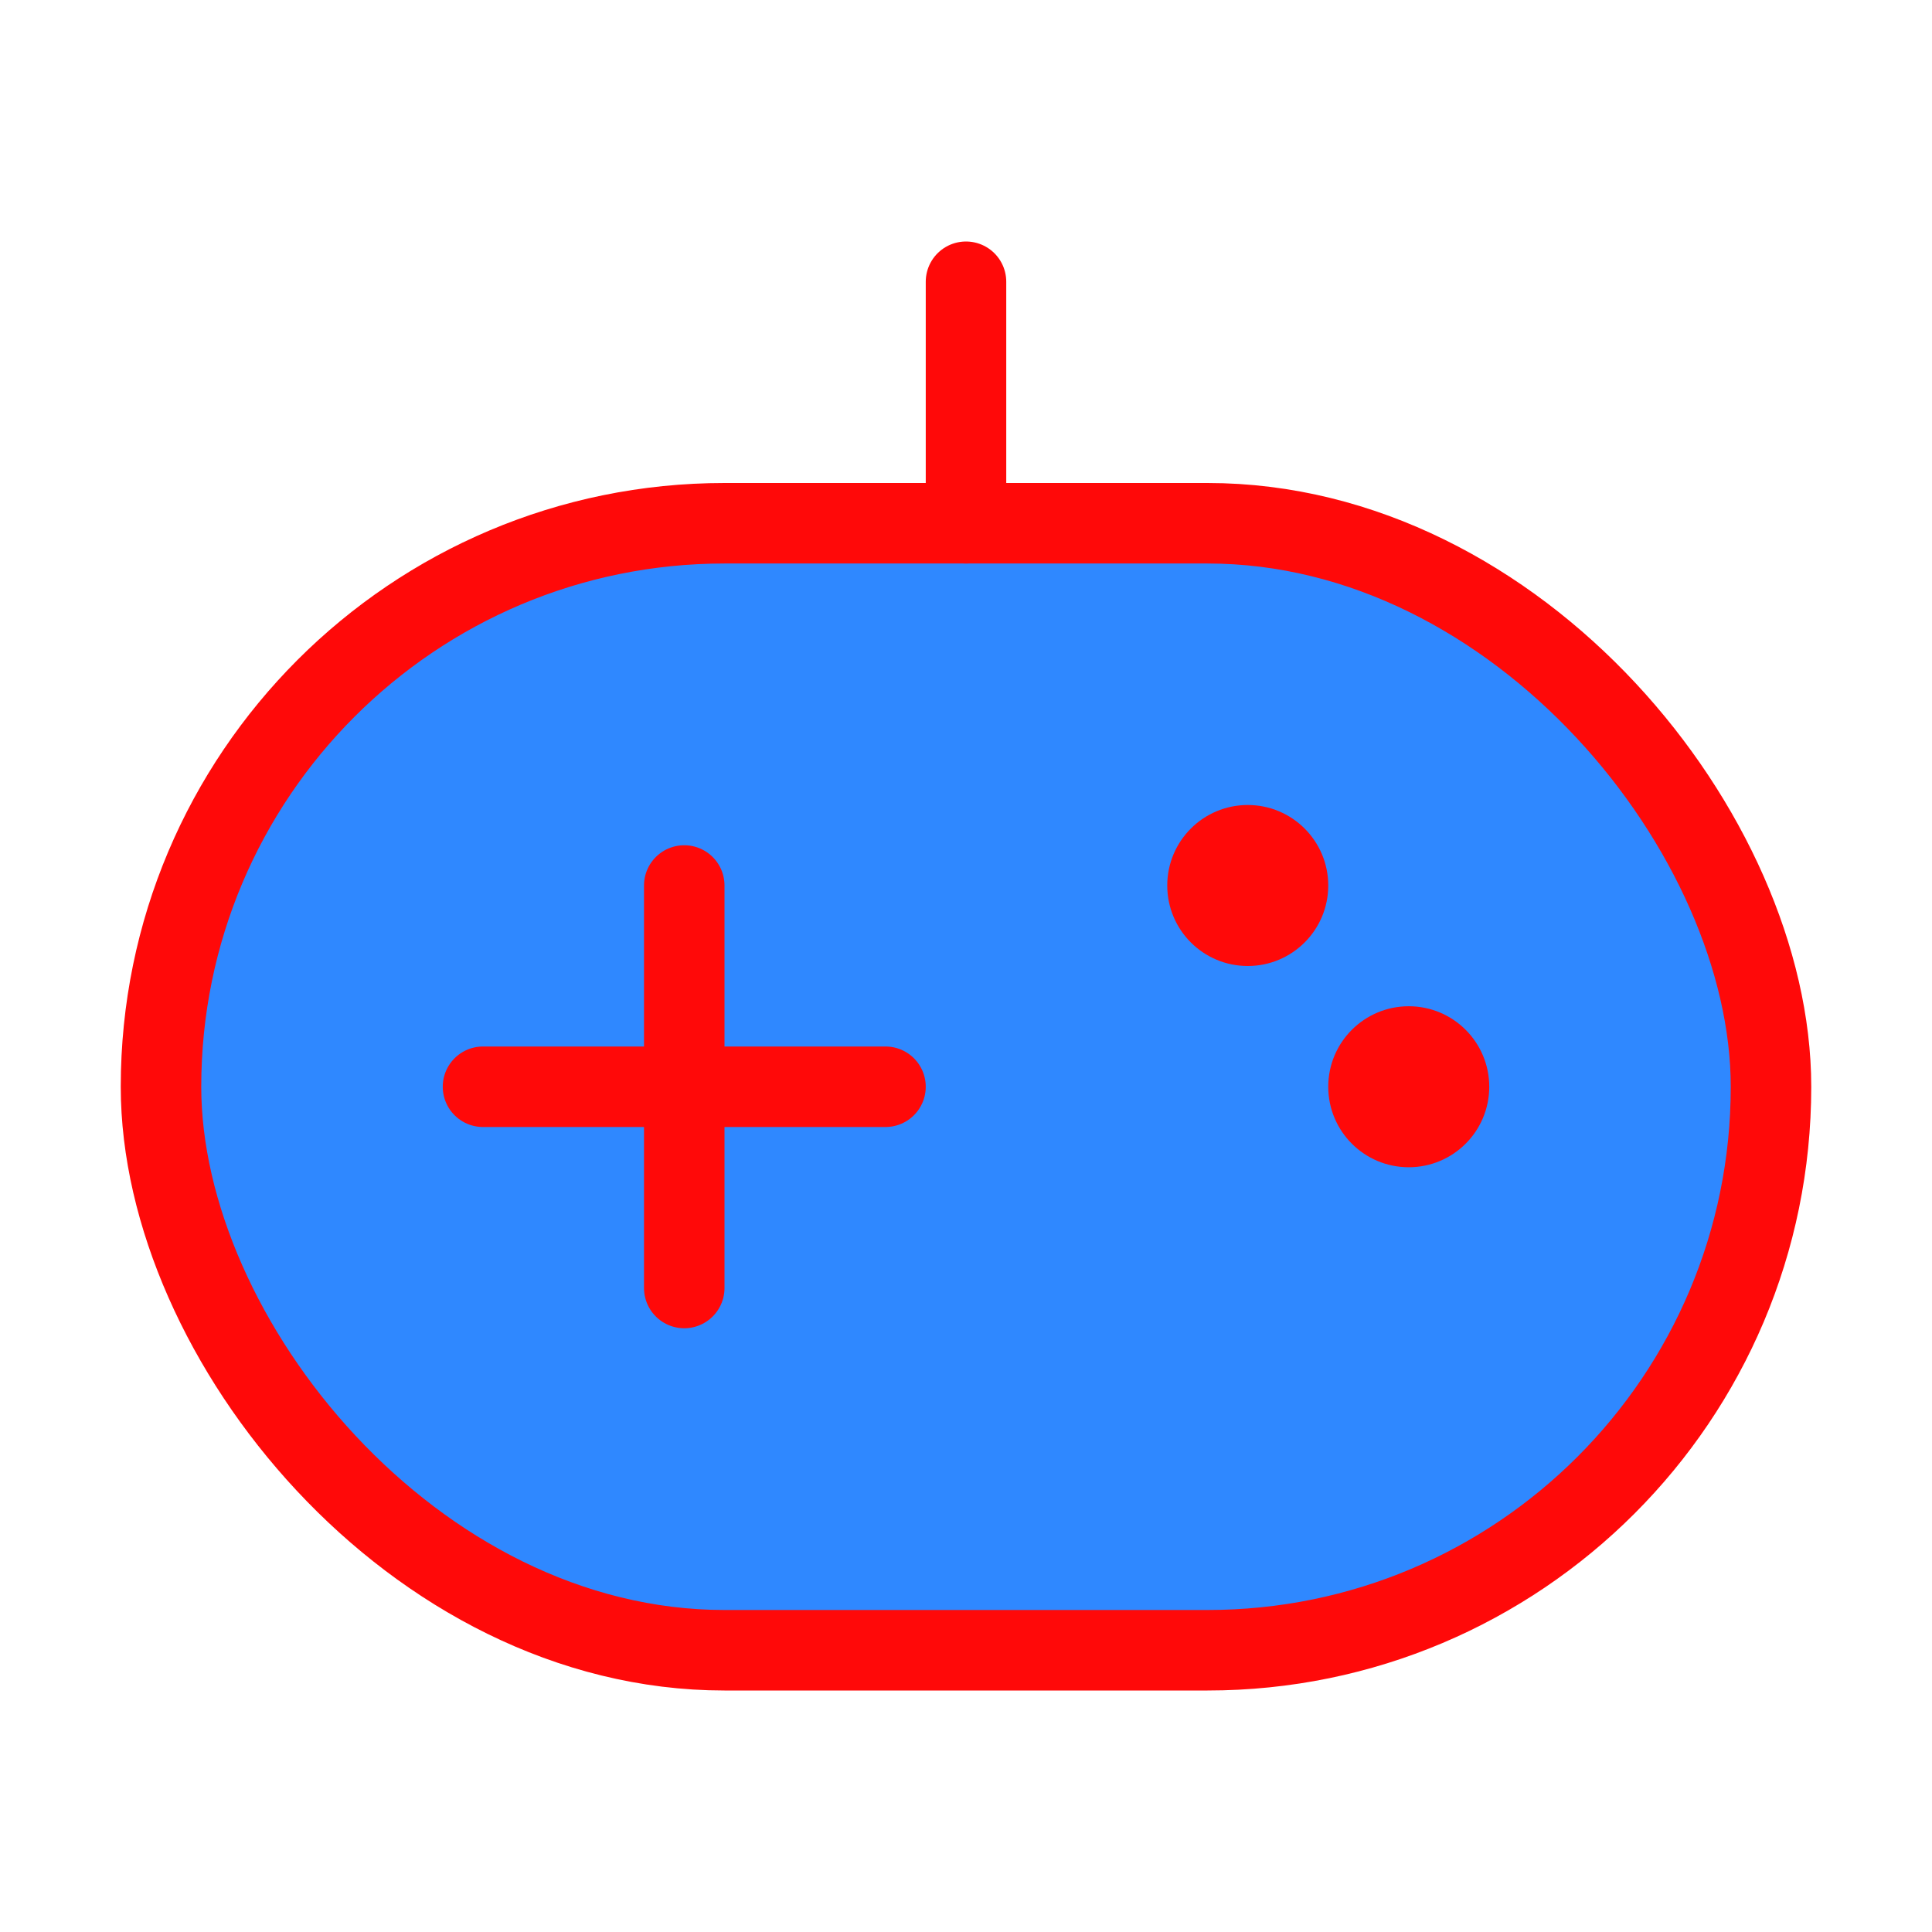<?xml version="1.0" encoding="UTF-8"?><svg width="24" height="24" viewBox="0 0 48 48" fill="none" xmlns="http://www.w3.org/2000/svg"><rect x="4" y="13" width="40" height="28" rx="14" fill="#2F88FF" stroke="#FF0909" stroke-width="2" stroke-linejoin="round"/><circle cx="31" cy="22" r="2" fill="#FF0909"/><circle cx="35" cy="27" r="2" fill="#FF0909"/><path d="M12 27H22M12 27H22" stroke="#FF0909" stroke-width="2" stroke-linecap="round" stroke-linejoin="round"/><path d="M24 7V13M24 7V13" stroke="#FF0909" stroke-width="2" stroke-linecap="round" stroke-linejoin="round"/><path d="M17 22V32" stroke="#FF0909" stroke-width="2" stroke-linecap="round" stroke-linejoin="round"/></svg>
